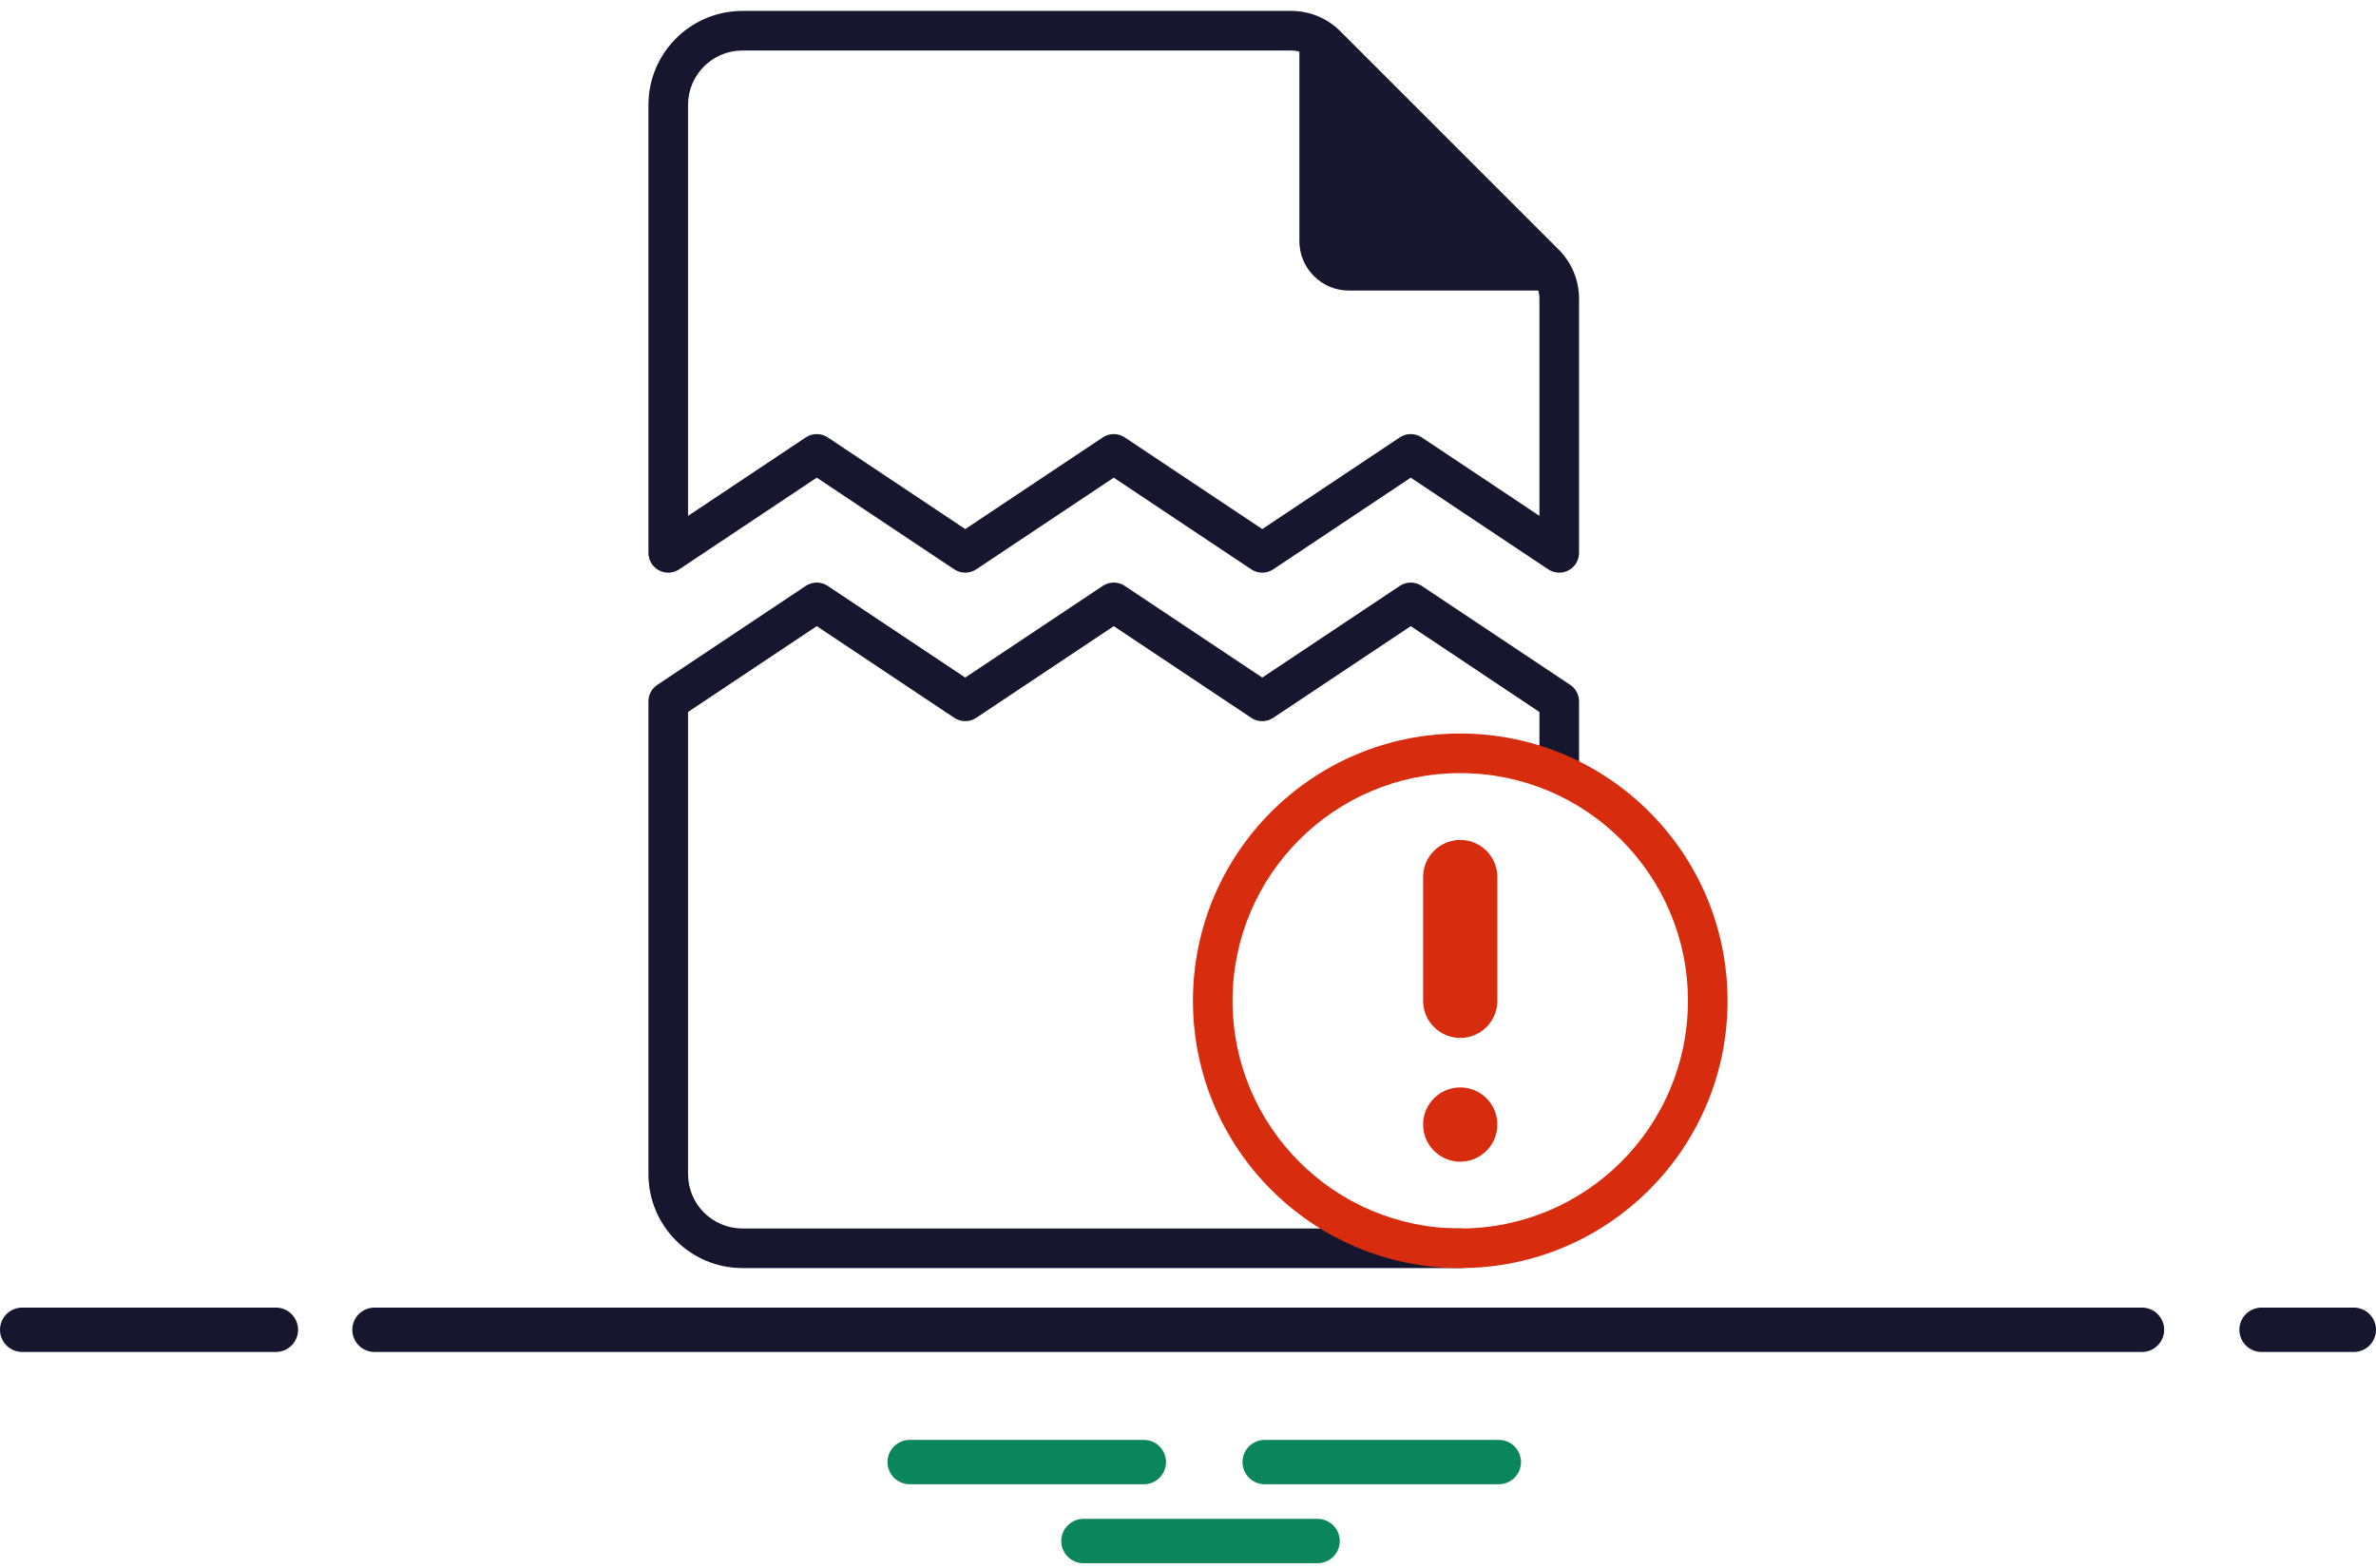 <svg width="100" height="66" viewBox="0 0 100 66" fill="none" xmlns="http://www.w3.org/2000/svg">
  <path d="M15.775 55.039C15.651 55.037 15.528 55.06 15.413 55.106C15.299 55.153 15.194 55.221 15.106 55.308C15.018 55.395 14.948 55.498 14.9 55.612C14.852 55.727 14.828 55.849 14.828 55.973C14.828 56.097 14.852 56.219 14.9 56.333C14.948 56.448 15.018 56.551 15.106 56.638C15.194 56.725 15.299 56.793 15.413 56.84C15.528 56.886 15.651 56.908 15.775 56.907H90.137C90.261 56.908 90.384 56.886 90.499 56.84C90.614 56.793 90.718 56.725 90.806 56.638C90.894 56.551 90.964 56.448 91.012 56.333C91.06 56.219 91.085 56.097 91.085 55.973C91.085 55.849 91.06 55.727 91.012 55.612C90.964 55.498 90.894 55.395 90.806 55.308C90.718 55.221 90.614 55.153 90.499 55.106C90.384 55.06 90.261 55.037 90.137 55.039H15.775Z" fill="#16162F"/>
  <path d="M55.819 1.903L65.015 11.099C65.324 11.408 65.523 11.804 65.594 12.23H56.771C55.62 12.23 54.688 11.297 54.688 10.146V1.323C55.113 1.394 55.51 1.593 55.819 1.903Z" fill="#16162F"/>
  <path fill-rule="evenodd" clip-rule="evenodd" d="M27.291 4.417C27.291 2.231 29.064 0.459 31.25 0.459H54.345C55.119 0.459 55.861 0.766 56.408 1.313L65.604 10.509C66.151 11.056 66.458 11.798 66.458 12.572V23.271C66.458 23.579 66.289 23.861 66.018 24.006C65.747 24.151 65.418 24.135 65.163 23.965L59.375 20.106L53.587 23.965C53.307 24.151 52.943 24.151 52.663 23.965L46.875 20.106L41.087 23.965C40.807 24.151 40.443 24.151 40.163 23.965L34.375 20.106L28.587 23.965C28.331 24.135 28.003 24.151 27.732 24.006C27.461 23.861 27.291 23.579 27.291 23.271V4.417ZM31.25 2.126C29.984 2.126 28.958 3.152 28.958 4.417V21.714L33.913 18.411C34.193 18.225 34.557 18.225 34.837 18.411L40.625 22.27L46.413 18.411C46.693 18.225 47.057 18.225 47.337 18.411L53.125 22.27L58.913 18.411C59.193 18.225 59.557 18.225 59.837 18.411L64.791 21.714V12.572C64.791 12.24 64.66 11.922 64.425 11.688L55.229 2.492C54.995 2.257 54.677 2.126 54.345 2.126H31.25Z" fill="#16162F"/>
  <path fill-rule="evenodd" clip-rule="evenodd" d="M33.913 24.661C34.193 24.475 34.557 24.475 34.837 24.661L40.625 28.52L46.413 24.661C46.693 24.475 47.057 24.475 47.337 24.661L53.125 28.52L58.913 24.661C59.193 24.475 59.557 24.475 59.837 24.661L66.087 28.828C66.319 28.983 66.458 29.243 66.458 29.521V32.334C66.458 32.794 66.085 33.167 65.625 33.167C65.165 33.167 64.791 32.794 64.791 32.334V29.968L59.375 26.356L53.587 30.215C53.307 30.401 52.943 30.401 52.663 30.215L46.875 26.356L41.087 30.215C40.807 30.401 40.443 30.401 40.163 30.215L34.375 26.356L28.958 29.968V49.417C28.958 50.683 29.984 51.709 31.25 51.709H61.458C61.918 51.709 62.291 52.082 62.291 52.542C62.291 53.003 61.918 53.376 61.458 53.376H31.25C29.064 53.376 27.291 51.603 27.291 49.417V29.521C27.291 29.243 27.431 28.983 27.663 28.828L33.913 24.661Z" fill="#16162F"/>
  <path fill-rule="evenodd" clip-rule="evenodd" d="M61.458 32.542C56.165 32.542 51.875 36.833 51.875 42.126C51.875 47.418 56.165 51.709 61.458 51.709C66.751 51.709 71.041 47.418 71.041 42.126C71.041 36.833 66.751 32.542 61.458 32.542ZM50.208 42.126C50.208 35.912 55.245 30.876 61.458 30.876C67.671 30.876 72.708 35.912 72.708 42.126C72.708 48.339 67.671 53.376 61.458 53.376C55.245 53.376 50.208 48.339 50.208 42.126Z" fill="#D72C0D"/>
  <path d="M61.458 43.688C62.321 43.688 63.02 42.989 63.02 42.126V36.917C63.02 36.054 62.321 35.355 61.458 35.355C60.595 35.355 59.895 36.054 59.895 36.917V42.126C59.895 42.989 60.595 43.688 61.458 43.688Z" fill="#D72C0D"/>
  <path d="M61.458 48.897C62.321 48.897 63.02 48.197 63.02 47.334C63.02 46.471 62.321 45.772 61.458 45.772C60.595 45.772 59.895 46.471 59.895 47.334C59.895 48.197 60.595 48.897 61.458 48.897Z" fill="#D72C0D"/>
  <path d="M95.197 55.039C95.073 55.037 94.951 55.06 94.836 55.106C94.721 55.153 94.616 55.221 94.528 55.308C94.44 55.395 94.37 55.498 94.322 55.612C94.275 55.727 94.25 55.849 94.25 55.973C94.25 56.097 94.275 56.219 94.322 56.333C94.37 56.448 94.44 56.551 94.528 56.638C94.616 56.725 94.721 56.793 94.836 56.84C94.951 56.886 95.073 56.908 95.197 56.907H99.053C99.177 56.908 99.299 56.886 99.414 56.84C99.529 56.793 99.633 56.725 99.722 56.638C99.81 56.551 99.88 56.448 99.927 56.333C99.975 56.219 100 56.097 100 55.973C100 55.849 99.975 55.727 99.927 55.612C99.88 55.498 99.81 55.395 99.722 55.308C99.633 55.221 99.529 55.153 99.414 55.106C99.299 55.06 99.177 55.037 99.053 55.039H95.197Z" fill="#16162F"/>
  <path d="M0.947 55.039C0.823 55.037 0.701 55.06 0.586 55.106C0.471 55.153 0.366 55.221 0.278 55.308C0.19 55.395 0.12 55.498 0.072 55.612C0.025 55.727 0 55.849 0 55.973C0 56.097 0.025 56.219 0.072 56.333C0.12 56.448 0.19 56.551 0.278 56.638C0.366 56.725 0.471 56.793 0.586 56.84C0.701 56.886 0.823 56.908 0.947 56.907H11.598C11.722 56.908 11.845 56.886 11.96 56.84C12.075 56.793 12.179 56.725 12.267 56.638C12.355 56.551 12.425 56.448 12.473 56.333C12.521 56.219 12.546 56.097 12.546 55.973C12.546 55.849 12.521 55.727 12.473 55.612C12.425 55.498 12.355 55.395 12.267 55.308C12.179 55.221 12.075 55.153 11.96 55.106C11.845 55.06 11.722 55.037 11.598 55.039H0.947Z" fill="#16162F"/>
  <path fill-rule="evenodd" clip-rule="evenodd" d="M38.3 60.608C38.176 60.606 38.054 60.629 37.939 60.675C37.824 60.721 37.719 60.79 37.631 60.877C37.543 60.964 37.473 61.067 37.425 61.181C37.378 61.295 37.353 61.418 37.353 61.542C37.353 61.665 37.378 61.788 37.425 61.902C37.473 62.016 37.543 62.12 37.631 62.207C37.719 62.294 37.824 62.362 37.939 62.408C38.054 62.454 38.176 62.477 38.3 62.475H48.127C48.251 62.477 48.374 62.454 48.489 62.408C48.603 62.362 48.708 62.294 48.796 62.207C48.884 62.12 48.954 62.016 49.002 61.902C49.05 61.788 49.074 61.665 49.074 61.542C49.074 61.418 49.05 61.295 49.002 61.181C48.954 61.067 48.884 60.964 48.796 60.877C48.708 60.79 48.603 60.721 48.489 60.675C48.374 60.629 48.251 60.606 48.127 60.608H38.3Z" fill="#0A855C"/>
  <path fill-rule="evenodd" clip-rule="evenodd" d="M53.241 60.608C53.117 60.606 52.995 60.629 52.88 60.675C52.765 60.721 52.66 60.79 52.572 60.877C52.484 60.964 52.414 61.067 52.366 61.181C52.319 61.295 52.294 61.418 52.294 61.542C52.294 61.665 52.319 61.788 52.366 61.902C52.414 62.016 52.484 62.12 52.572 62.207C52.66 62.294 52.765 62.362 52.88 62.408C52.995 62.454 53.117 62.477 53.241 62.475H63.068C63.192 62.477 63.315 62.454 63.429 62.408C63.544 62.362 63.649 62.294 63.737 62.207C63.825 62.12 63.895 62.016 63.943 61.902C63.991 61.788 64.015 61.665 64.015 61.542C64.015 61.418 63.991 61.295 63.943 61.181C63.895 61.067 63.825 60.964 63.737 60.877C63.649 60.79 63.544 60.721 63.429 60.675C63.315 60.629 63.192 60.606 63.068 60.608H53.241Z" fill="#0A855C"/>
  <path fill-rule="evenodd" clip-rule="evenodd" d="M45.614 63.931C45.49 63.93 45.367 63.953 45.252 63.999C45.137 64.045 45.033 64.113 44.945 64.2C44.857 64.287 44.787 64.391 44.739 64.505C44.691 64.619 44.666 64.742 44.666 64.865C44.666 64.989 44.691 65.112 44.739 65.226C44.787 65.34 44.857 65.443 44.945 65.53C45.033 65.617 45.137 65.686 45.252 65.732C45.367 65.778 45.49 65.801 45.614 65.799H55.441C55.564 65.801 55.687 65.778 55.802 65.732C55.917 65.686 56.021 65.617 56.109 65.53C56.198 65.443 56.268 65.34 56.315 65.226C56.363 65.112 56.388 64.989 56.388 64.865C56.388 64.742 56.363 64.619 56.315 64.505C56.268 64.391 56.198 64.287 56.109 64.2C56.021 64.113 55.917 64.045 55.802 63.999C55.687 63.953 55.564 63.93 55.441 63.931H45.614Z" fill="#0A855C"/>
</svg>